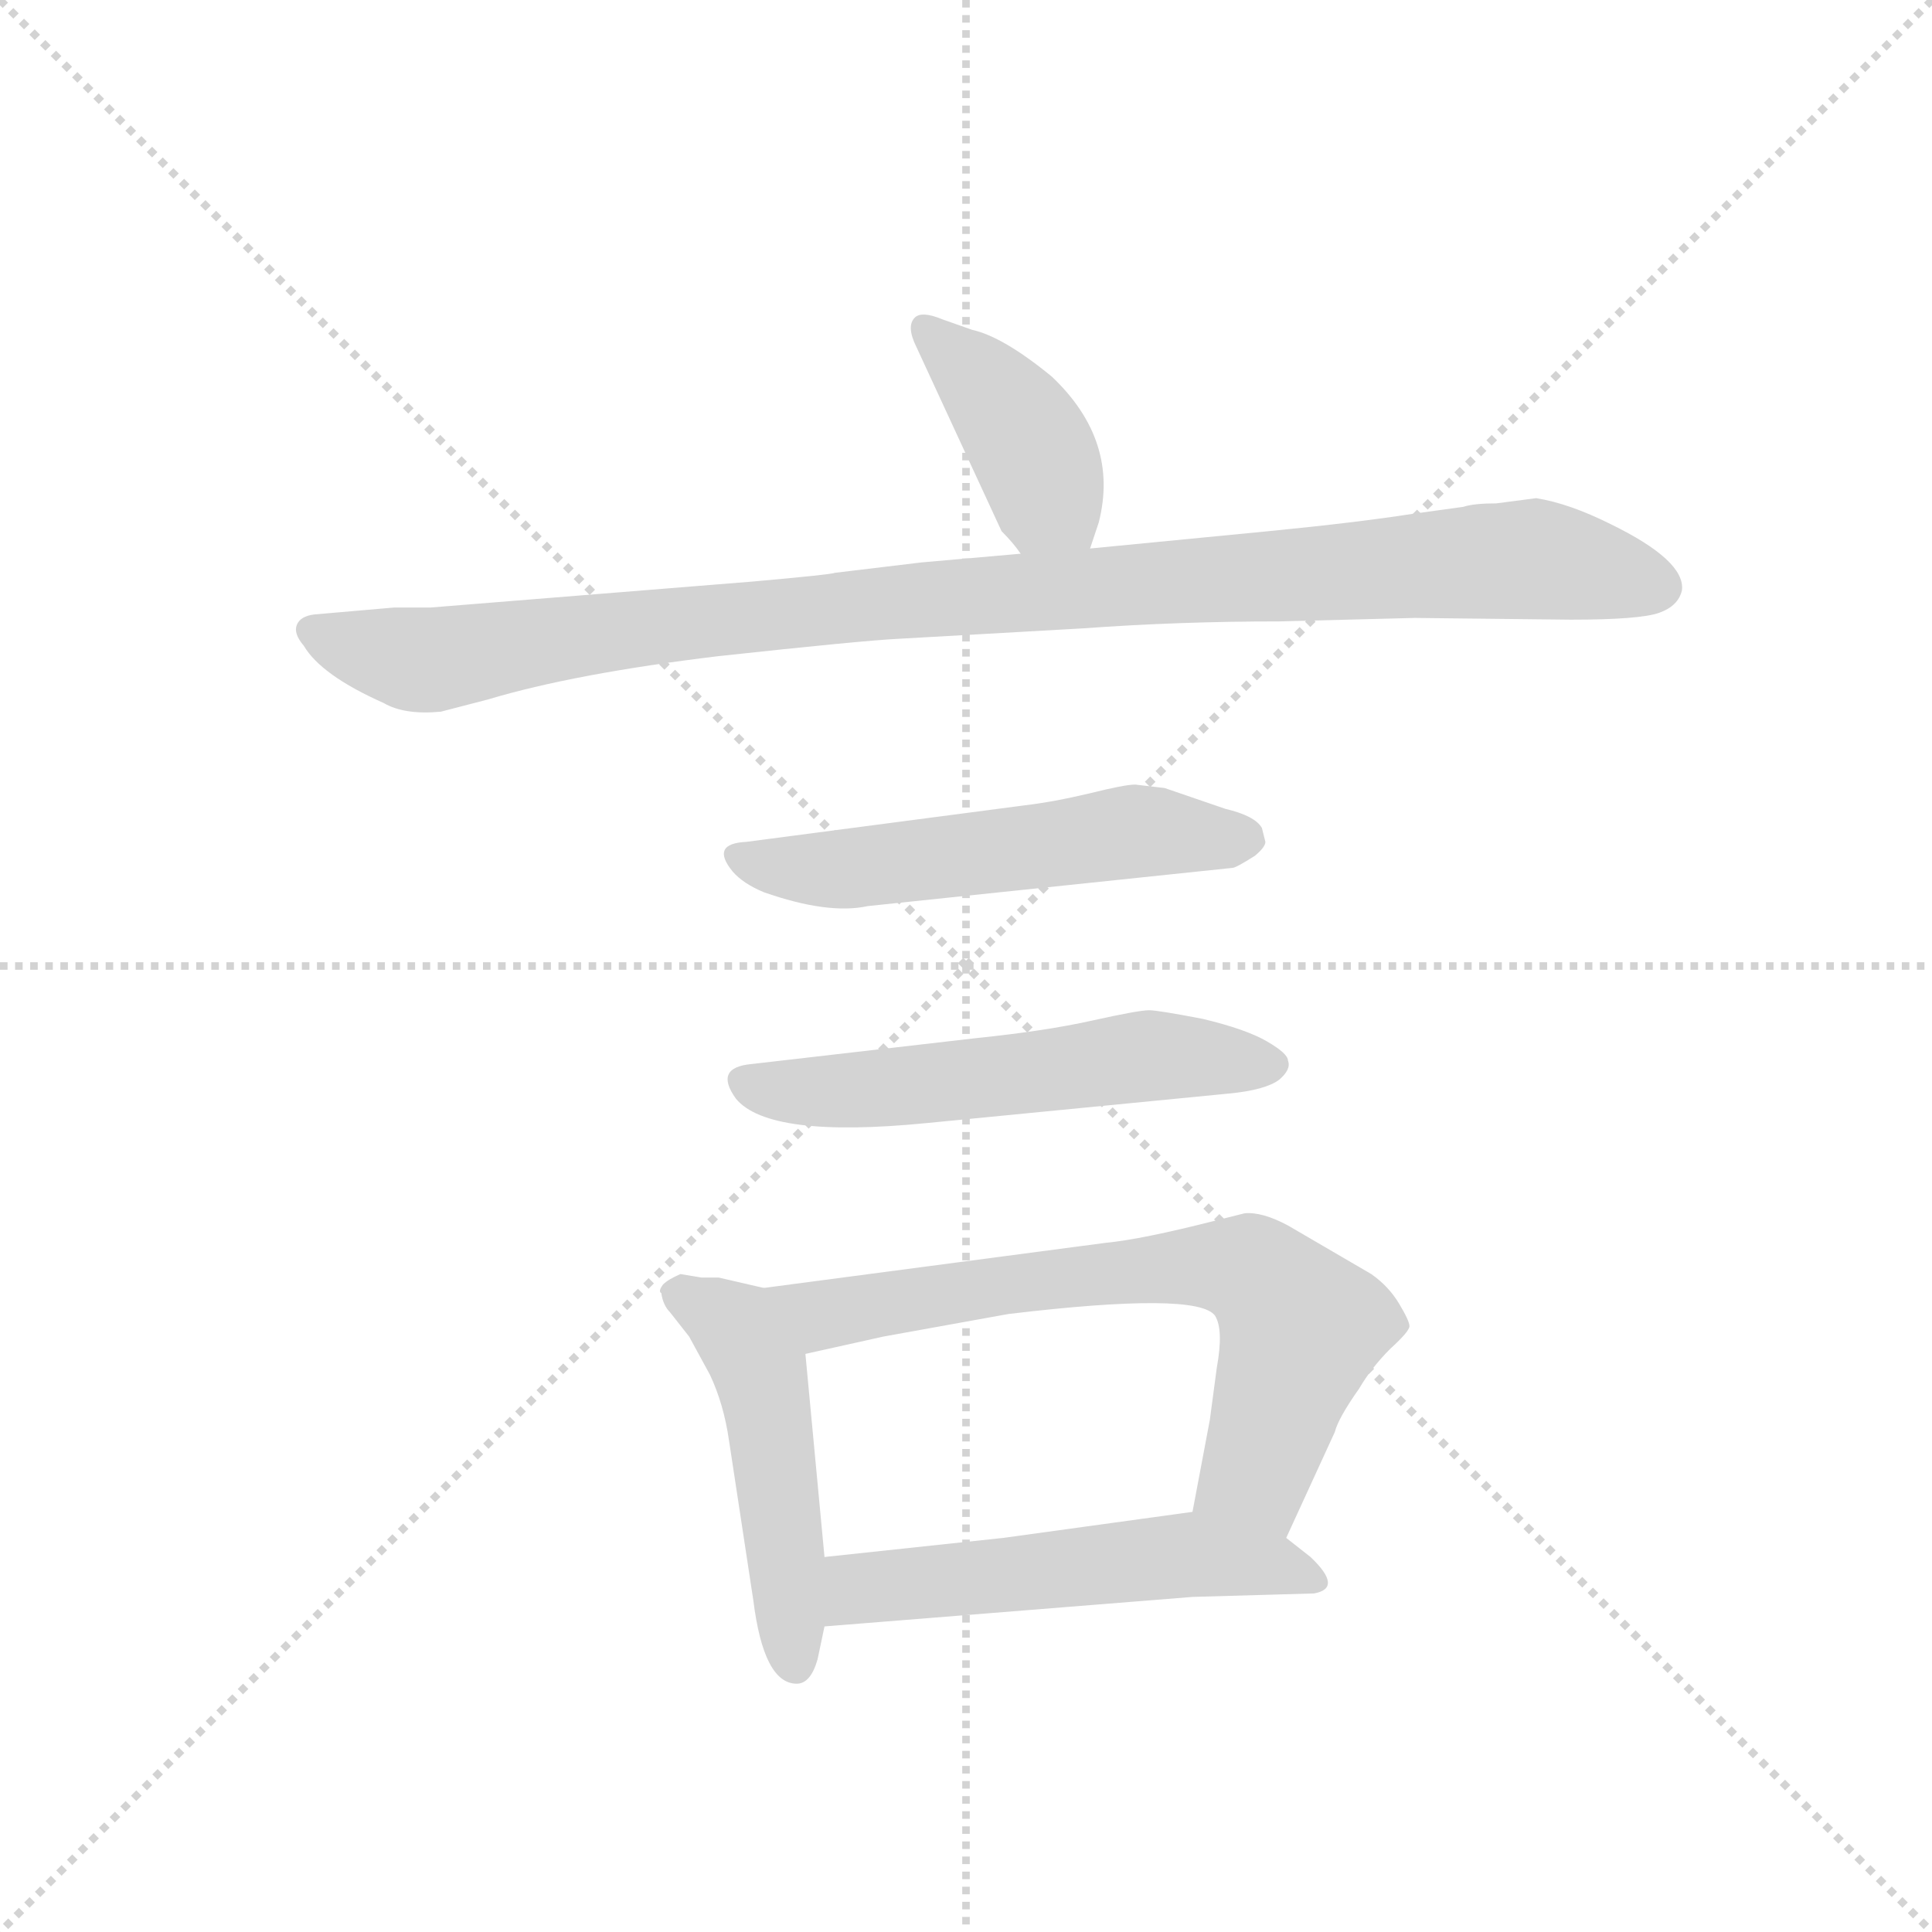 <svg version="1.1" viewBox="0 0 1024 1024" xmlns="http://www.w3.org/2000/svg">
  <g stroke="lightgray" stroke-dasharray="1,1" stroke-width="1" transform="scale(4, 4)">
    <line x1="0" y1="0" x2="256" y2="256"></line>
    <line x1="256" y1="0" x2="0" y2="256"></line>
    <line x1="128" y1="0" x2="128" y2="256"></line>
    <line x1="0" y1="128" x2="256" y2="128"></line>
  </g>
  <g transform="scale(0.92, -0.92) translate(60, -850)">
    <style type="text/css">
      
        @keyframes keyframes0 {
          from {
            stroke: blue;
            stroke-dashoffset: 404;
            stroke-width: 128;
          }
          57% {
            animation-timing-function: step-end;
            stroke: blue;
            stroke-dashoffset: 0;
            stroke-width: 128;
          }
          to {
            stroke: black;
            stroke-width: 1024;
          }
        }
        #make-me-a-hanzi-animation-0 {
          animation: keyframes0 0.579s both;
          animation-delay: 0s;
          animation-timing-function: linear;
        }
      
        @keyframes keyframes1 {
          from {
            stroke: blue;
            stroke-dashoffset: 1038;
            stroke-width: 128;
          }
          77% {
            animation-timing-function: step-end;
            stroke: blue;
            stroke-dashoffset: 0;
            stroke-width: 128;
          }
          to {
            stroke: black;
            stroke-width: 1024;
          }
        }
        #make-me-a-hanzi-animation-1 {
          animation: keyframes1 1.095s both;
          animation-delay: 0.579s;
          animation-timing-function: linear;
        }
      
        @keyframes keyframes2 {
          from {
            stroke: blue;
            stroke-dashoffset: 551;
            stroke-width: 128;
          }
          64% {
            animation-timing-function: step-end;
            stroke: blue;
            stroke-dashoffset: 0;
            stroke-width: 128;
          }
          to {
            stroke: black;
            stroke-width: 1024;
          }
        }
        #make-me-a-hanzi-animation-2 {
          animation: keyframes2 0.698s both;
          animation-delay: 1.674s;
          animation-timing-function: linear;
        }
      
        @keyframes keyframes3 {
          from {
            stroke: blue;
            stroke-dashoffset: 561;
            stroke-width: 128;
          }
          65% {
            animation-timing-function: step-end;
            stroke: blue;
            stroke-dashoffset: 0;
            stroke-width: 128;
          }
          to {
            stroke: black;
            stroke-width: 1024;
          }
        }
        #make-me-a-hanzi-animation-3 {
          animation: keyframes3 0.707s both;
          animation-delay: 2.372s;
          animation-timing-function: linear;
        }
      
        @keyframes keyframes4 {
          from {
            stroke: blue;
            stroke-dashoffset: 493;
            stroke-width: 128;
          }
          62% {
            animation-timing-function: step-end;
            stroke: blue;
            stroke-dashoffset: 0;
            stroke-width: 128;
          }
          to {
            stroke: black;
            stroke-width: 1024;
          }
        }
        #make-me-a-hanzi-animation-4 {
          animation: keyframes4 0.651s both;
          animation-delay: 3.078s;
          animation-timing-function: linear;
        }
      
        @keyframes keyframes5 {
          from {
            stroke: blue;
            stroke-dashoffset: 696;
            stroke-width: 128;
          }
          69% {
            animation-timing-function: step-end;
            stroke: blue;
            stroke-dashoffset: 0;
            stroke-width: 128;
          }
          to {
            stroke: black;
            stroke-width: 1024;
          }
        }
        #make-me-a-hanzi-animation-5 {
          animation: keyframes5 0.816s both;
          animation-delay: 3.73s;
          animation-timing-function: linear;
        }
      
        @keyframes keyframes6 {
          from {
            stroke: blue;
            stroke-dashoffset: 537;
            stroke-width: 128;
          }
          64% {
            animation-timing-function: step-end;
            stroke: blue;
            stroke-dashoffset: 0;
            stroke-width: 128;
          }
          to {
            stroke: black;
            stroke-width: 1024;
          }
        }
        #make-me-a-hanzi-animation-6 {
          animation: keyframes6 0.687s both;
          animation-delay: 4.546s;
          animation-timing-function: linear;
        }
      
    </style>
    
      <path d="M 568 534 L 573 549 Q 585 596 546 633 Q 518 656 500 660 L 483 666 Q 471 671 467 667 Q 462 662 468 650 L 517 544 Q 524 537 528 531 C 546 507 559 506 568 534 Z" fill="lightgray"></path>
    
      <path d="M 671 544 L 568 534 L 528 531 L 471 526 L 421 520 Q 419 519 374 515 L 188 500 L 167 500 L 121 496 Q 113 495 111 490 Q 109 485 115 478 Q 125 461 161 445 Q 173 438 194 440 L 221 447 Q 271 462 354 472 Q 437 481 458 482 L 564 488 Q 619 492 677 492 L 755 494 L 845 493 Q 885 493 896 497 Q 907 501 909 510 Q 911 527 868 548 Q 844 560 825 563 L 802 560 Q 789 560 783 558 L 754 554 Q 722 549 671 544 Z" fill="lightgray"></path>
    
      <path d="M 611 396 L 594 398 Q 588 398 568 393 Q 547 388 530 386 L 370 365 Q 349 364 362 348 Q 368 341 380 336 Q 417 323 440 328 L 650 350 Q 652 350 663 357 Q 669 362 669 365 L 667 373 Q 663 380 646 384 L 611 396 Z" fill="lightgray"></path>
    
      <path d="M 503 252 L 373 237 Q 351 235 364 217 Q 383 194 474 203 L 648 220 Q 669 222 677 228 Q 684 234 682 239 Q 682 243 670 250 Q 658 257 633 263 Q 607 268 602 268 Q 596 268 569 262 Q 542 256 503 252 Z" fill="lightgray"></path>
    
      <path d="M 344 114 L 332 116 Q 325 113 322 110 Q 319 106 321 105 Q 322 98 326 94 L 337 80 L 349 58 Q 357 41 360 20 L 374 -72 Q 380 -120 399 -120 Q 407 -120 411 -106 L 415 -87 L 415 -47 L 404 70 C 401 100 401 103 380 108 L 354 114 L 344 114 Z" fill="lightgray"></path>
    
      <path d="M 681 -36 L 709 25 Q 711 33 723 50 Q 730 62 741 73 Q 752 83 752 86 Q 752 89 746 99 Q 740 109 730 116 L 682 144 Q 667 152 657 151 L 641 147 Q 598 136 577 134 L 380 108 C 350 104 375 63 404 70 L 449 80 L 521 93 Q 630 106 640 92 Q 645 84 641 62 L 637 32 L 627 -21 C 621 -50 668 -63 681 -36 Z" fill="lightgray"></path>
    
      <path d="M 415 -87 L 627 -70 L 697 -68 Q 714 -65 695 -47 L 681 -36 C 657 -17 657 -17 627 -21 L 518 -36 L 415 -47 C 385 -50 385 -89 415 -87 Z" fill="lightgray"></path>
    
    
      <clipPath id="make-me-a-hanzi-clip-0">
        <path d="M 568 534 L 573 549 Q 585 596 546 633 Q 518 656 500 660 L 483 666 Q 471 671 467 667 Q 462 662 468 650 L 517 544 Q 524 537 528 531 C 546 507 559 506 568 534 Z"></path>
      </clipPath>
      <path clip-path="url(#make-me-a-hanzi-clip-0)" d="M 472 662 L 504 632 L 534 592 L 542 563 L 534 540" fill="none" id="make-me-a-hanzi-animation-0" stroke-dasharray="276 552" stroke-linecap="round"></path>
    
      <clipPath id="make-me-a-hanzi-clip-1">
        <path d="M 671 544 L 568 534 L 528 531 L 471 526 L 421 520 Q 419 519 374 515 L 188 500 L 167 500 L 121 496 Q 113 495 111 490 Q 109 485 115 478 Q 125 461 161 445 Q 173 438 194 440 L 221 447 Q 271 462 354 472 Q 437 481 458 482 L 564 488 Q 619 492 677 492 L 755 494 L 845 493 Q 885 493 896 497 Q 907 501 909 510 Q 911 527 868 548 Q 844 560 825 563 L 802 560 Q 789 560 783 558 L 754 554 Q 722 549 671 544 Z"></path>
      </clipPath>
      <path clip-path="url(#make-me-a-hanzi-clip-1)" d="M 120 486 L 193 470 L 388 498 L 823 528 L 896 512" fill="none" id="make-me-a-hanzi-animation-1" stroke-dasharray="910 1820" stroke-linecap="round"></path>
    
      <clipPath id="make-me-a-hanzi-clip-2">
        <path d="M 611 396 L 594 398 Q 588 398 568 393 Q 547 388 530 386 L 370 365 Q 349 364 362 348 Q 368 341 380 336 Q 417 323 440 328 L 650 350 Q 652 350 663 357 Q 669 362 669 365 L 667 373 Q 663 380 646 384 L 611 396 Z"></path>
      </clipPath>
      <path clip-path="url(#make-me-a-hanzi-clip-2)" d="M 366 356 L 422 349 L 593 371 L 659 367" fill="none" id="make-me-a-hanzi-animation-2" stroke-dasharray="423 846" stroke-linecap="round"></path>
    
      <clipPath id="make-me-a-hanzi-clip-3">
        <path d="M 503 252 L 373 237 Q 351 235 364 217 Q 383 194 474 203 L 648 220 Q 669 222 677 228 Q 684 234 682 239 Q 682 243 670 250 Q 658 257 633 263 Q 607 268 602 268 Q 596 268 569 262 Q 542 256 503 252 Z"></path>
      </clipPath>
      <path clip-path="url(#make-me-a-hanzi-clip-3)" d="M 370 226 L 419 220 L 602 242 L 673 237" fill="none" id="make-me-a-hanzi-animation-3" stroke-dasharray="433 866" stroke-linecap="round"></path>
    
      <clipPath id="make-me-a-hanzi-clip-4">
        <path d="M 344 114 L 332 116 Q 325 113 322 110 Q 319 106 321 105 Q 322 98 326 94 L 337 80 L 349 58 Q 357 41 360 20 L 374 -72 Q 380 -120 399 -120 Q 407 -120 411 -106 L 415 -87 L 415 -47 L 404 70 C 401 100 401 103 380 108 L 354 114 L 344 114 Z"></path>
      </clipPath>
      <path clip-path="url(#make-me-a-hanzi-clip-4)" d="M 332 106 L 364 85 L 378 60 L 398 -109" fill="none" id="make-me-a-hanzi-animation-4" stroke-dasharray="365 730" stroke-linecap="round"></path>
    
      <clipPath id="make-me-a-hanzi-clip-5">
        <path d="M 681 -36 L 709 25 Q 711 33 723 50 Q 730 62 741 73 Q 752 83 752 86 Q 752 89 746 99 Q 740 109 730 116 L 682 144 Q 667 152 657 151 L 641 147 Q 598 136 577 134 L 380 108 C 350 104 375 63 404 70 L 449 80 L 521 93 Q 630 106 640 92 Q 645 84 641 62 L 637 32 L 627 -21 C 621 -50 668 -63 681 -36 Z"></path>
      </clipPath>
      <path clip-path="url(#make-me-a-hanzi-clip-5)" d="M 388 104 L 413 92 L 541 113 L 622 121 L 663 117 L 689 82 L 663 2 L 636 -16" fill="none" id="make-me-a-hanzi-animation-5" stroke-dasharray="568 1136" stroke-linecap="round"></path>
    
      <clipPath id="make-me-a-hanzi-clip-6">
        <path d="M 415 -87 L 627 -70 L 697 -68 Q 714 -65 695 -47 L 681 -36 C 657 -17 657 -17 627 -21 L 518 -36 L 415 -47 C 385 -50 385 -89 415 -87 Z"></path>
      </clipPath>
      <path clip-path="url(#make-me-a-hanzi-clip-6)" d="M 422 -80 L 439 -64 L 622 -45 L 695 -58" fill="none" id="make-me-a-hanzi-animation-6" stroke-dasharray="409 818" stroke-linecap="round"></path>
    
  </g>
</svg>